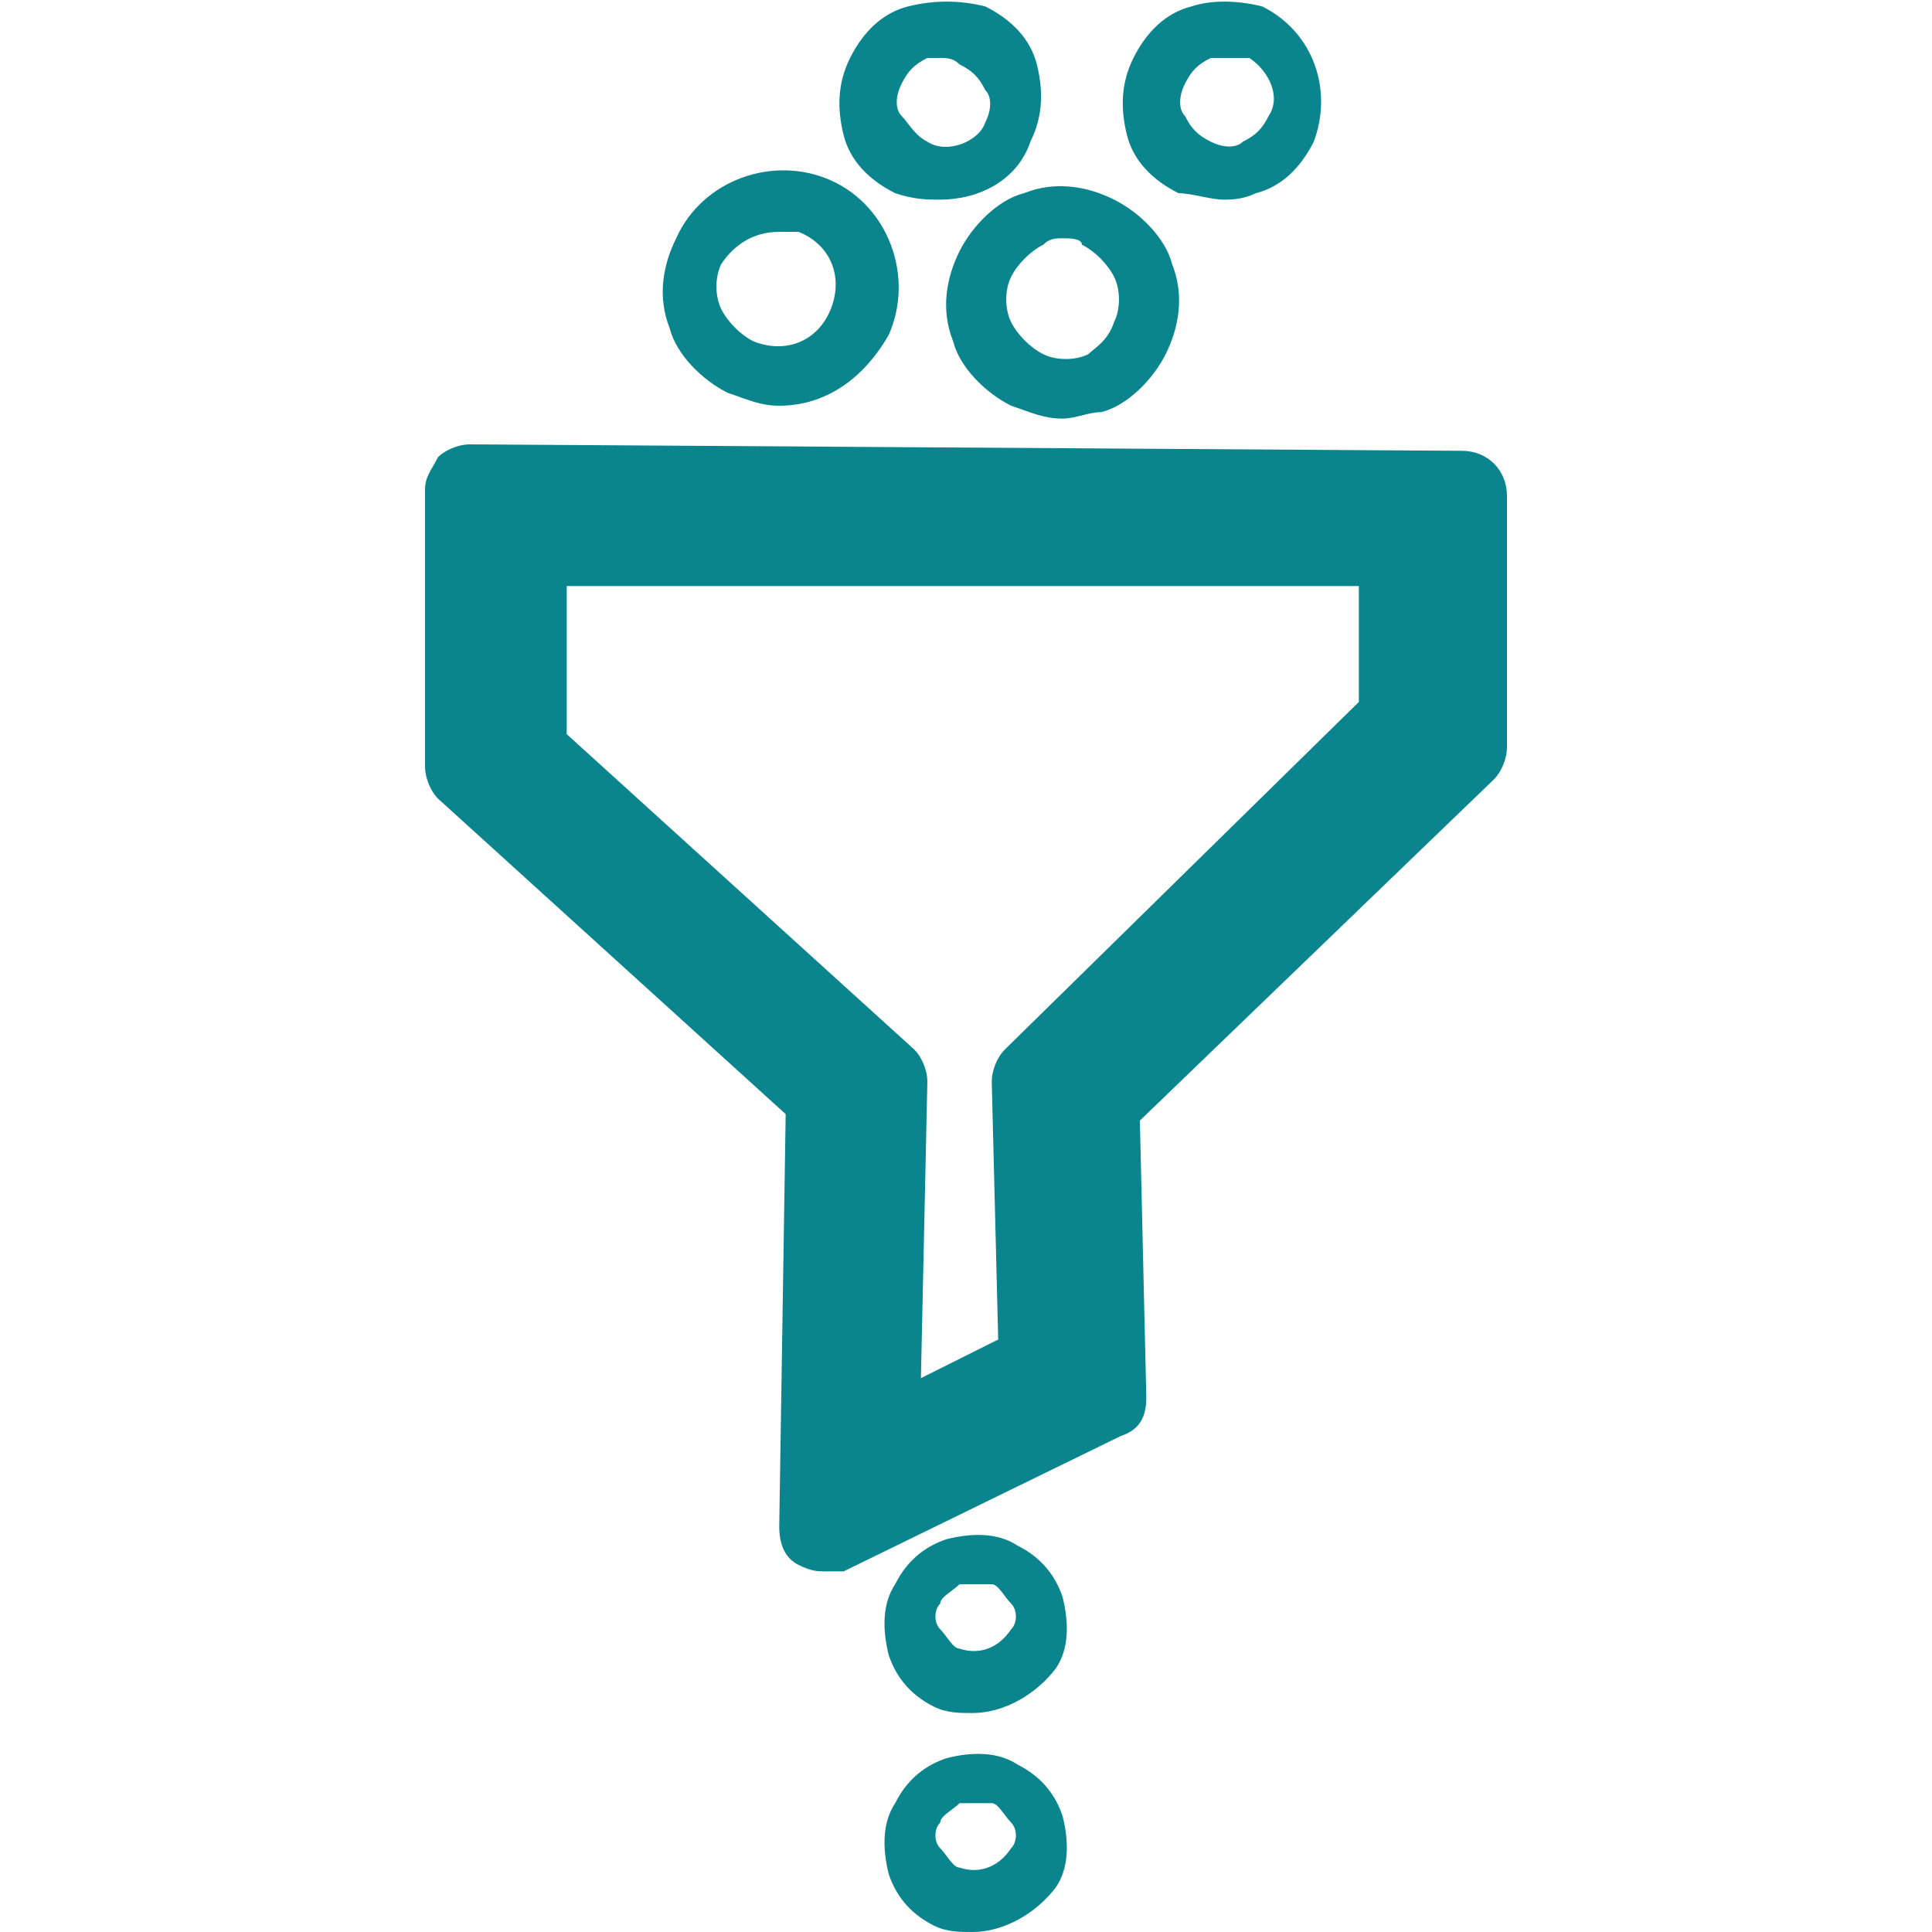 <?xml version="1.0" encoding="utf-8"?>
<!-- Generator: Adobe Illustrator 21.0.0, SVG Export Plug-In . SVG Version: 6.00 Build 0)  -->
<svg version="1.1" id="Capa_1" xmlns="http://www.w3.org/2000/svg" xmlns:xlink="http://www.w3.org/1999/xlink" x="0px" y="0px"
	 viewBox="0 0 30 30" style="enable-background:new 0 0 30 30;" xml:space="preserve">
<style type="text/css">
	.st0{fill:#5F6368;}
	.st1{fill:#0A858D;}
	.st2{fill:#626262;}
	.st3{fill:#424242;}
</style>
<g>
	<g>
		<g>
			<g>
				<path class="st1" d="M12.8,23.7l0.1-6.7L7.3,12V7.6l15.4,0.1v3.9L17,17.1l0.1,4.6L12.8,23.7z M8.1,11.7l5.6,5.1l-0.1,5.6
					l2.6-1.3l-0.1-4.4l5.7-5.6V8.5L8.1,8.4V11.7z"/>
				<path class="st1" d="M12.8,24.4c-0.1,0-0.2,0-0.4-0.1c-0.2-0.1-0.3-0.3-0.3-0.6l0.1-6.4l-5.4-4.9c-0.1-0.1-0.2-0.3-0.2-0.5V7.6
					c0-0.2,0.1-0.3,0.2-0.5C6.9,7,7.1,6.9,7.3,6.9h0L22.7,7c0.4,0,0.7,0.3,0.7,0.7v3.9c0,0.2-0.1,0.4-0.2,0.5l-5.5,5.3l0.1,4.3
					c0,0.3-0.1,0.5-0.4,0.6l-4.3,2.1C13,24.4,12.9,24.4,12.8,24.4z M8.8,11.4l5.4,4.9c0.1,0.1,0.2,0.3,0.2,0.5l-0.1,4.6l1.2-0.6
					l-0.1-4c0-0.2,0.1-0.4,0.2-0.5l5.5-5.4V9.1L8.8,9.1V11.4z"/>
			</g>
		</g>
	</g>
	<g>
		<path class="st1" d="M12.1,6.3c-0.3,0-0.5-0.1-0.8-0.2c-0.4-0.2-0.8-0.6-0.9-1c-0.2-0.5-0.1-1,0.1-1.4c0.4-0.9,1.5-1.3,2.4-0.9
			c0.9,0.4,1.3,1.5,0.9,2.4v0C13.4,5.9,12.8,6.3,12.1,6.3z M12.1,3.6c-0.4,0-0.7,0.2-0.9,0.5c-0.1,0.2-0.1,0.5,0,0.7
			c0.1,0.2,0.3,0.4,0.5,0.5c0.5,0.2,1,0,1.2-0.5c0.2-0.5,0-1-0.5-1.2C12.4,3.6,12.2,3.6,12.1,3.6z M13.3,5.1L13.3,5.1L13.3,5.1z"/>
	</g>
	<g>
		<path class="st1" d="M16.5,6.5c-0.3,0-0.5-0.1-0.8-0.2c-0.4-0.2-0.8-0.6-0.9-1c-0.2-0.5-0.1-1,0.1-1.4c0.2-0.4,0.6-0.8,1-0.9
			c0.5-0.2,1-0.1,1.4,0.1c0.4,0.2,0.8,0.6,0.9,1c0.2,0.5,0.1,1-0.1,1.4l0,0c-0.2,0.4-0.6,0.8-1,0.9C16.9,6.4,16.7,6.5,16.5,6.5z
			 M16.5,3.7c-0.1,0-0.2,0-0.3,0.1c-0.2,0.1-0.4,0.3-0.5,0.5c-0.1,0.2-0.1,0.5,0,0.7c0.1,0.2,0.3,0.4,0.5,0.5c0.2,0.1,0.5,0.1,0.7,0
			C17,5.4,17.2,5.3,17.3,5v0c0.1-0.2,0.1-0.5,0-0.7c-0.1-0.2-0.3-0.4-0.5-0.5C16.8,3.7,16.6,3.7,16.5,3.7z"/>
	</g>
	<g>
		<path class="st1" d="M19,3.1c-0.2,0-0.5-0.1-0.7-0.1c-0.4-0.2-0.7-0.5-0.8-0.9c-0.1-0.4-0.1-0.8,0.1-1.2c0.2-0.4,0.5-0.7,0.9-0.8
			C18.8,0,19.2,0,19.6,0.1c0.8,0.4,1.1,1.3,0.8,2.1v0c-0.2,0.4-0.5,0.7-0.9,0.8C19.3,3.1,19.1,3.1,19,3.1z M19,0.9
			c-0.1,0-0.2,0-0.2,0c-0.2,0.1-0.3,0.2-0.4,0.4c-0.1,0.2-0.1,0.4,0,0.5c0.1,0.2,0.2,0.3,0.4,0.4c0.2,0.1,0.4,0.1,0.5,0
			c0.2-0.1,0.3-0.2,0.4-0.4c0.2-0.3,0-0.7-0.3-0.9C19.2,0.9,19.1,0.9,19,0.9z M20,2L20,2L20,2z"/>
	</g>
	<g>
		<path class="st1" d="M15.1,26.6c-0.2,0-0.4,0-0.6-0.1c-0.4-0.2-0.6-0.5-0.7-0.8c-0.1-0.4-0.1-0.8,0.1-1.1c0.2-0.4,0.5-0.6,0.8-0.7
			c0.4-0.1,0.8-0.1,1.1,0.1c0.4,0.2,0.6,0.5,0.7,0.8c0.1,0.4,0.1,0.8-0.1,1.1l0,0C16.1,26.3,15.6,26.6,15.1,26.6z M15.1,24.6
			c-0.1,0-0.1,0-0.2,0c-0.1,0.1-0.3,0.2-0.3,0.3c-0.1,0.1-0.1,0.3,0,0.4c0.1,0.1,0.2,0.3,0.3,0.3c0.3,0.1,0.6,0,0.8-0.3
			c0.1-0.1,0.1-0.3,0-0.4c-0.1-0.1-0.2-0.3-0.3-0.3C15.2,24.6,15.2,24.6,15.1,24.6z M16,25.6L16,25.6L16,25.6z"/>
	</g>
	<g>
		<path class="st1" d="M15.1,30c-0.2,0-0.4,0-0.6-0.1c-0.4-0.2-0.6-0.5-0.7-0.8c-0.1-0.4-0.1-0.8,0.1-1.1c0.2-0.4,0.5-0.6,0.8-0.7
			c0.4-0.1,0.8-0.1,1.1,0.1c0.4,0.2,0.6,0.5,0.7,0.8c0.1,0.4,0.1,0.8-0.1,1.1l0,0C16.1,29.7,15.6,30,15.1,30z M15.1,28
			c-0.1,0-0.1,0-0.2,0c-0.1,0.1-0.3,0.2-0.3,0.3c-0.1,0.1-0.1,0.3,0,0.4c0.1,0.1,0.2,0.3,0.3,0.3c0.3,0.1,0.6,0,0.8-0.3
			c0.1-0.1,0.1-0.3,0-0.4c-0.1-0.1-0.2-0.3-0.3-0.3C15.2,28,15.2,28,15.1,28z M16,29L16,29L16,29z"/>
	</g>
	<g>
		<path class="st1" d="M14.6,3.1c-0.2,0-0.4,0-0.7-0.1c-0.4-0.2-0.7-0.5-0.8-0.9C13,1.7,13,1.3,13.2,0.9c0.2-0.4,0.5-0.7,0.9-0.8
			C14.5,0,14.9,0,15.3,0.1C15.7,0.3,16,0.6,16.1,1c0.1,0.4,0.1,0.8-0.1,1.2v0C15.8,2.8,15.2,3.1,14.6,3.1z M14.6,0.9
			c-0.1,0-0.2,0-0.2,0C14.2,1,14.1,1.1,14,1.3c-0.1,0.2-0.1,0.4,0,0.5s0.2,0.3,0.4,0.4c0.3,0.2,0.8,0,0.9-0.3c0.1-0.2,0.1-0.4,0-0.5
			c-0.1-0.2-0.2-0.3-0.4-0.4C14.8,0.9,14.7,0.9,14.6,0.9z M15.6,2L15.6,2L15.6,2z"/>
	</g>
</g>
</svg>
